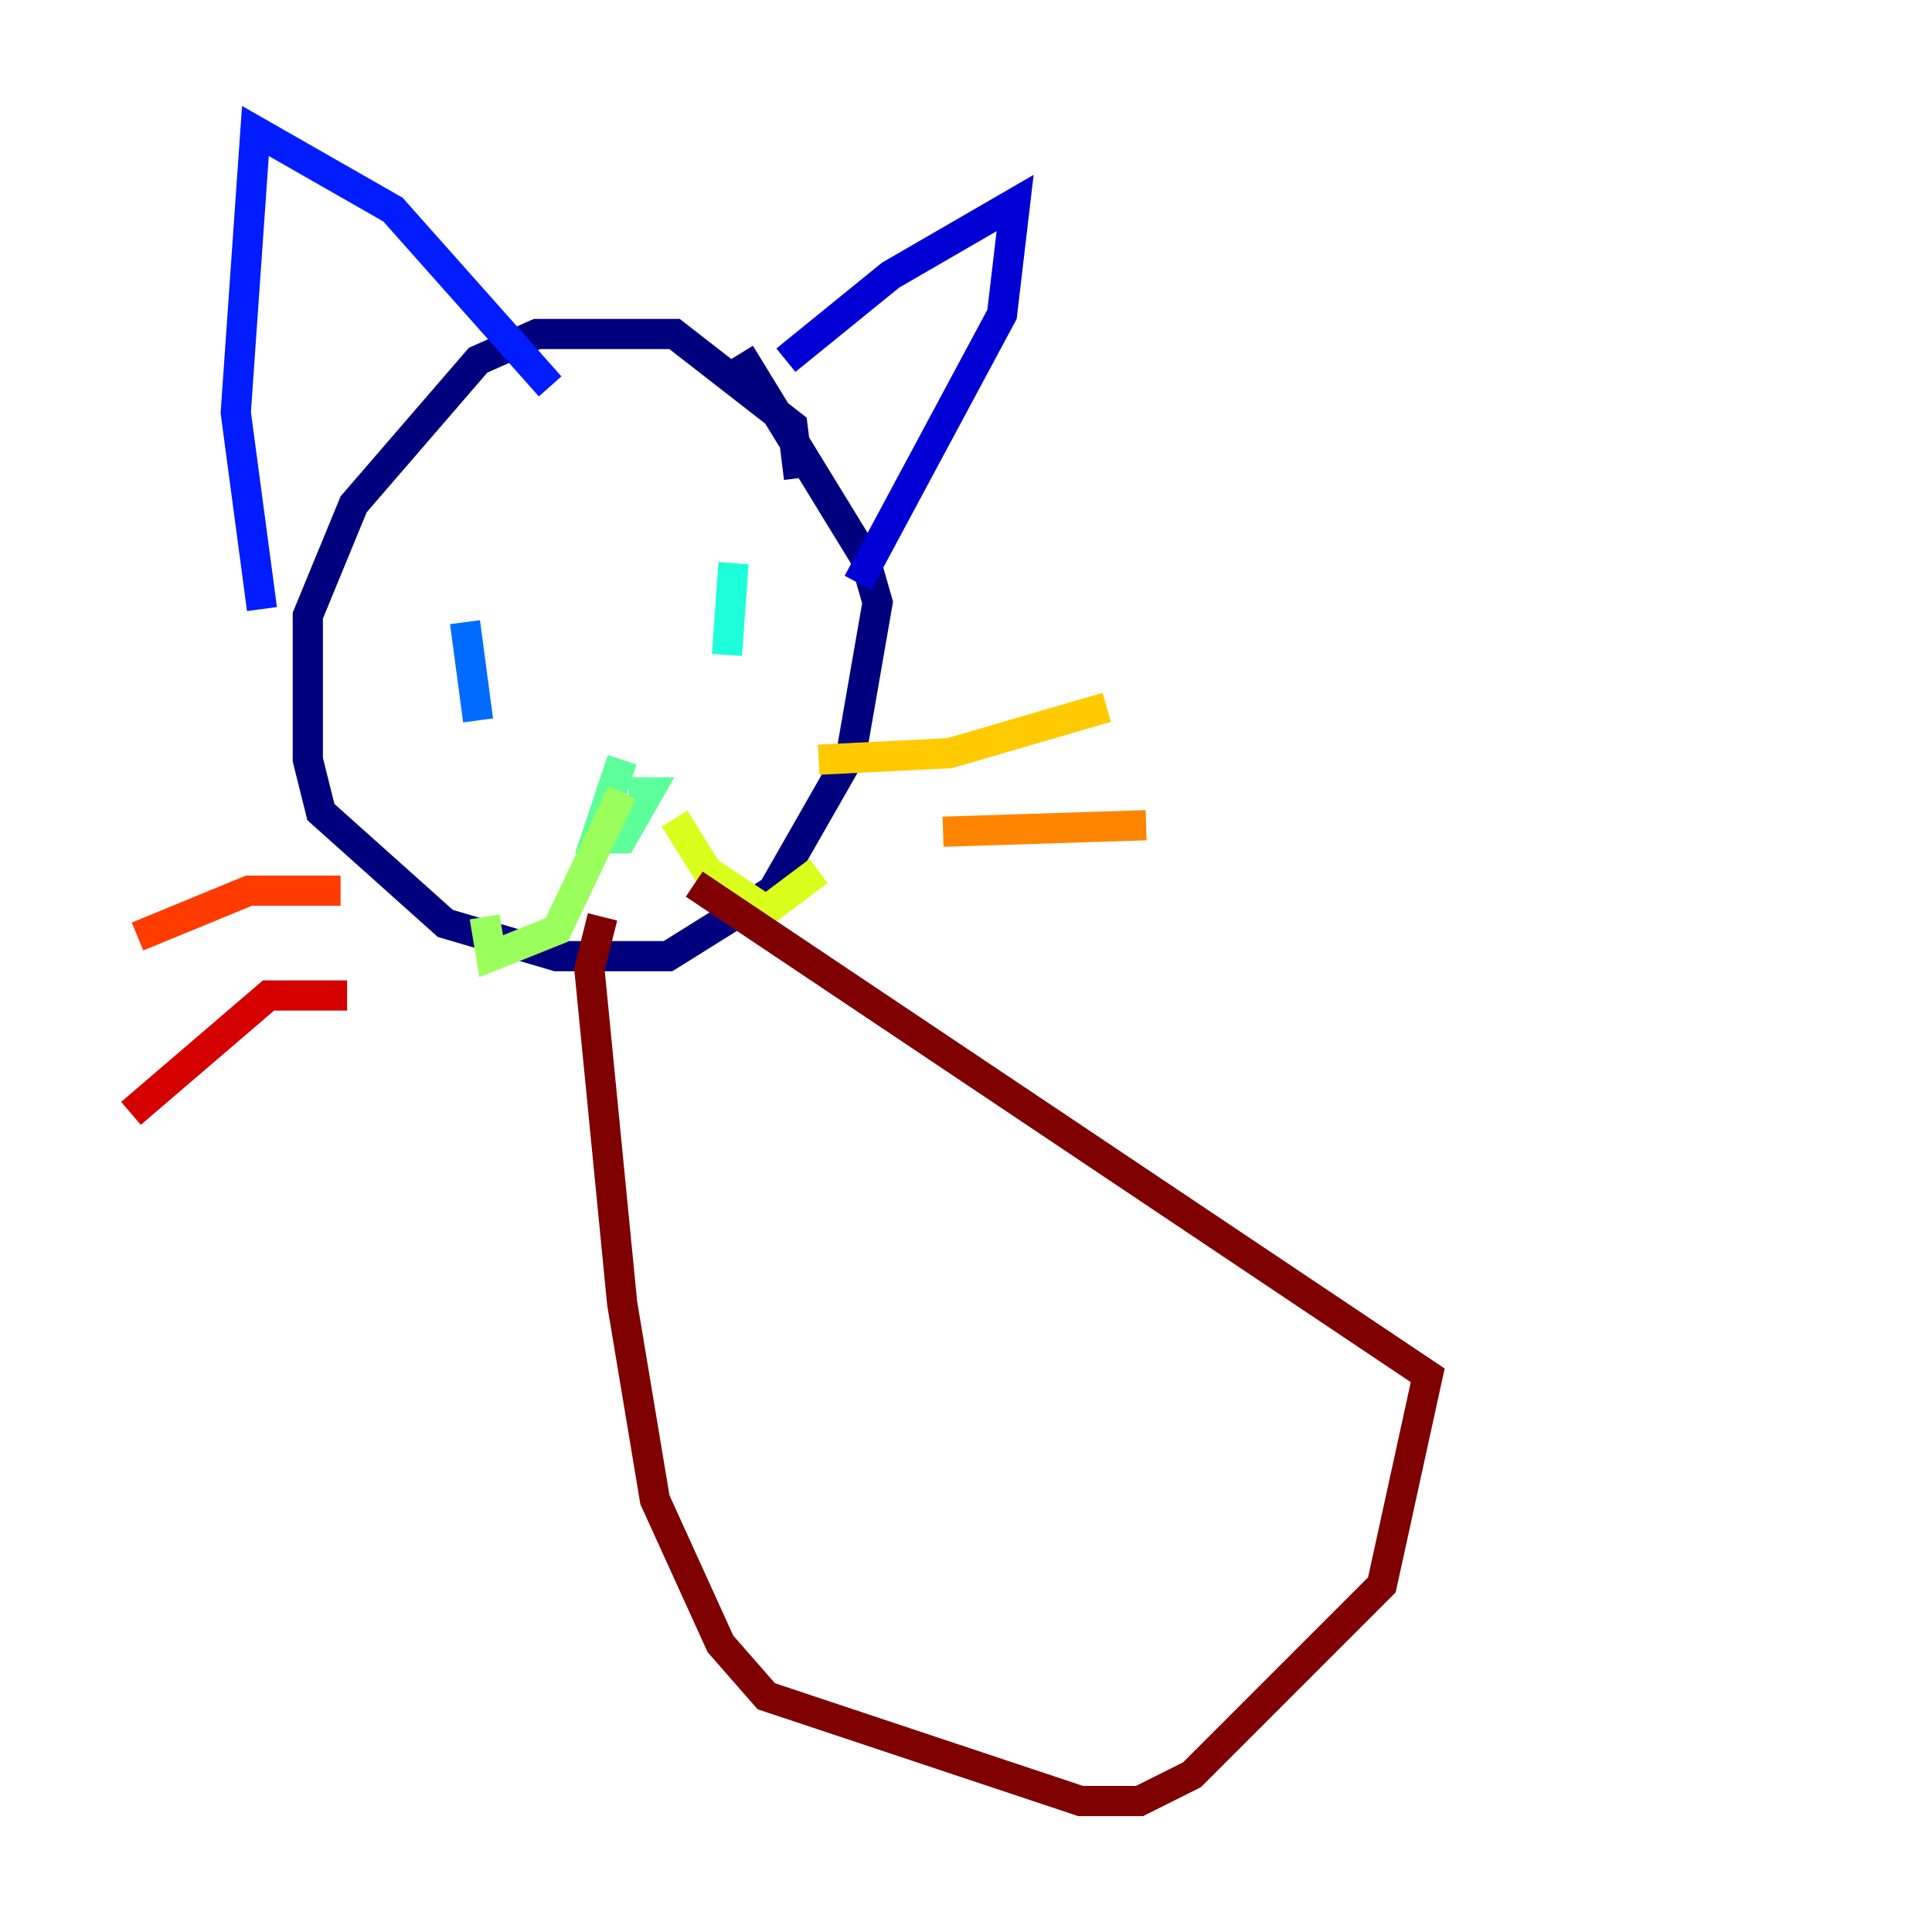 <?xml version="1.0" encoding="utf-8" ?>
<svg baseProfile="tiny" height="128" version="1.2" viewBox="0,0,128,128" width="128" xmlns="http://www.w3.org/2000/svg" xmlns:ev="http://www.w3.org/2001/xml-events" xmlns:xlink="http://www.w3.org/1999/xlink"><defs /><polyline fill="none" points="52.936,31.675 52.502,28.203 44.691,22.129 35.58,22.129 31.675,23.864 23.43,33.41 20.393,40.786 20.393,50.332 21.261,53.803 29.505,61.18 36.881,63.349 44.258,63.349 51.2,59.01 56.407,49.898 58.142,39.919 57.275,36.881 49.031,23.43" stroke="#00007f" stroke-width="2" /><polyline fill="none" points="52.068,23.864 59.01,18.224 67.254,13.451 66.386,20.827 56.841,38.617" stroke="#0000d5" stroke-width="2" /><polyline fill="none" points="36.447,25.6 26.034,13.885 16.922,8.678 15.62,27.336 17.356,40.352" stroke="#001cff" stroke-width="2" /><polyline fill="none" points="30.807,41.22 31.675,47.729" stroke="#006cff" stroke-width="2" /><polyline fill="none" points="47.295,41.22 47.295,41.22" stroke="#00b8ff" stroke-width="2" /><polyline fill="none" points="48.597,37.315 48.163,43.39" stroke="#1cffda" stroke-width="2" /><polyline fill="none" points="41.22,50.332 39.485,55.539 41.22,55.539 42.956,52.502 41.654,52.502" stroke="#5cff9a" stroke-width="2" /><polyline fill="none" points="41.22,52.502 36.881,61.614 32.542,63.349 32.108,60.746" stroke="#9aff5c" stroke-width="2" /><polyline fill="none" points="44.691,54.237 46.861,57.709 50.766,60.312 54.237,57.709" stroke="#daff1c" stroke-width="2" /><polyline fill="none" points="54.237,50.332 62.915,49.898 73.329,46.861" stroke="#ffcb00" stroke-width="2" /><polyline fill="none" points="62.481,55.105 75.932,54.671" stroke="#ff8500" stroke-width="2" /><polyline fill="none" points="22.563,59.01 16.488,59.01 9.112,62.047" stroke="#ff3b00" stroke-width="2" /><polyline fill="none" points="22.997,65.953 17.79,65.953 8.678,73.763" stroke="#d50000" stroke-width="2" /><polyline fill="none" points="39.919,60.746 39.051,64.217 41.22,86.346 43.39,99.363 47.729,108.909 50.766,112.38 71.593,119.322 75.498,119.322 78.969,117.586 91.552,105.003 94.59,91.119 45.993,58.576" stroke="#7f0000" stroke-width="2" /></svg>